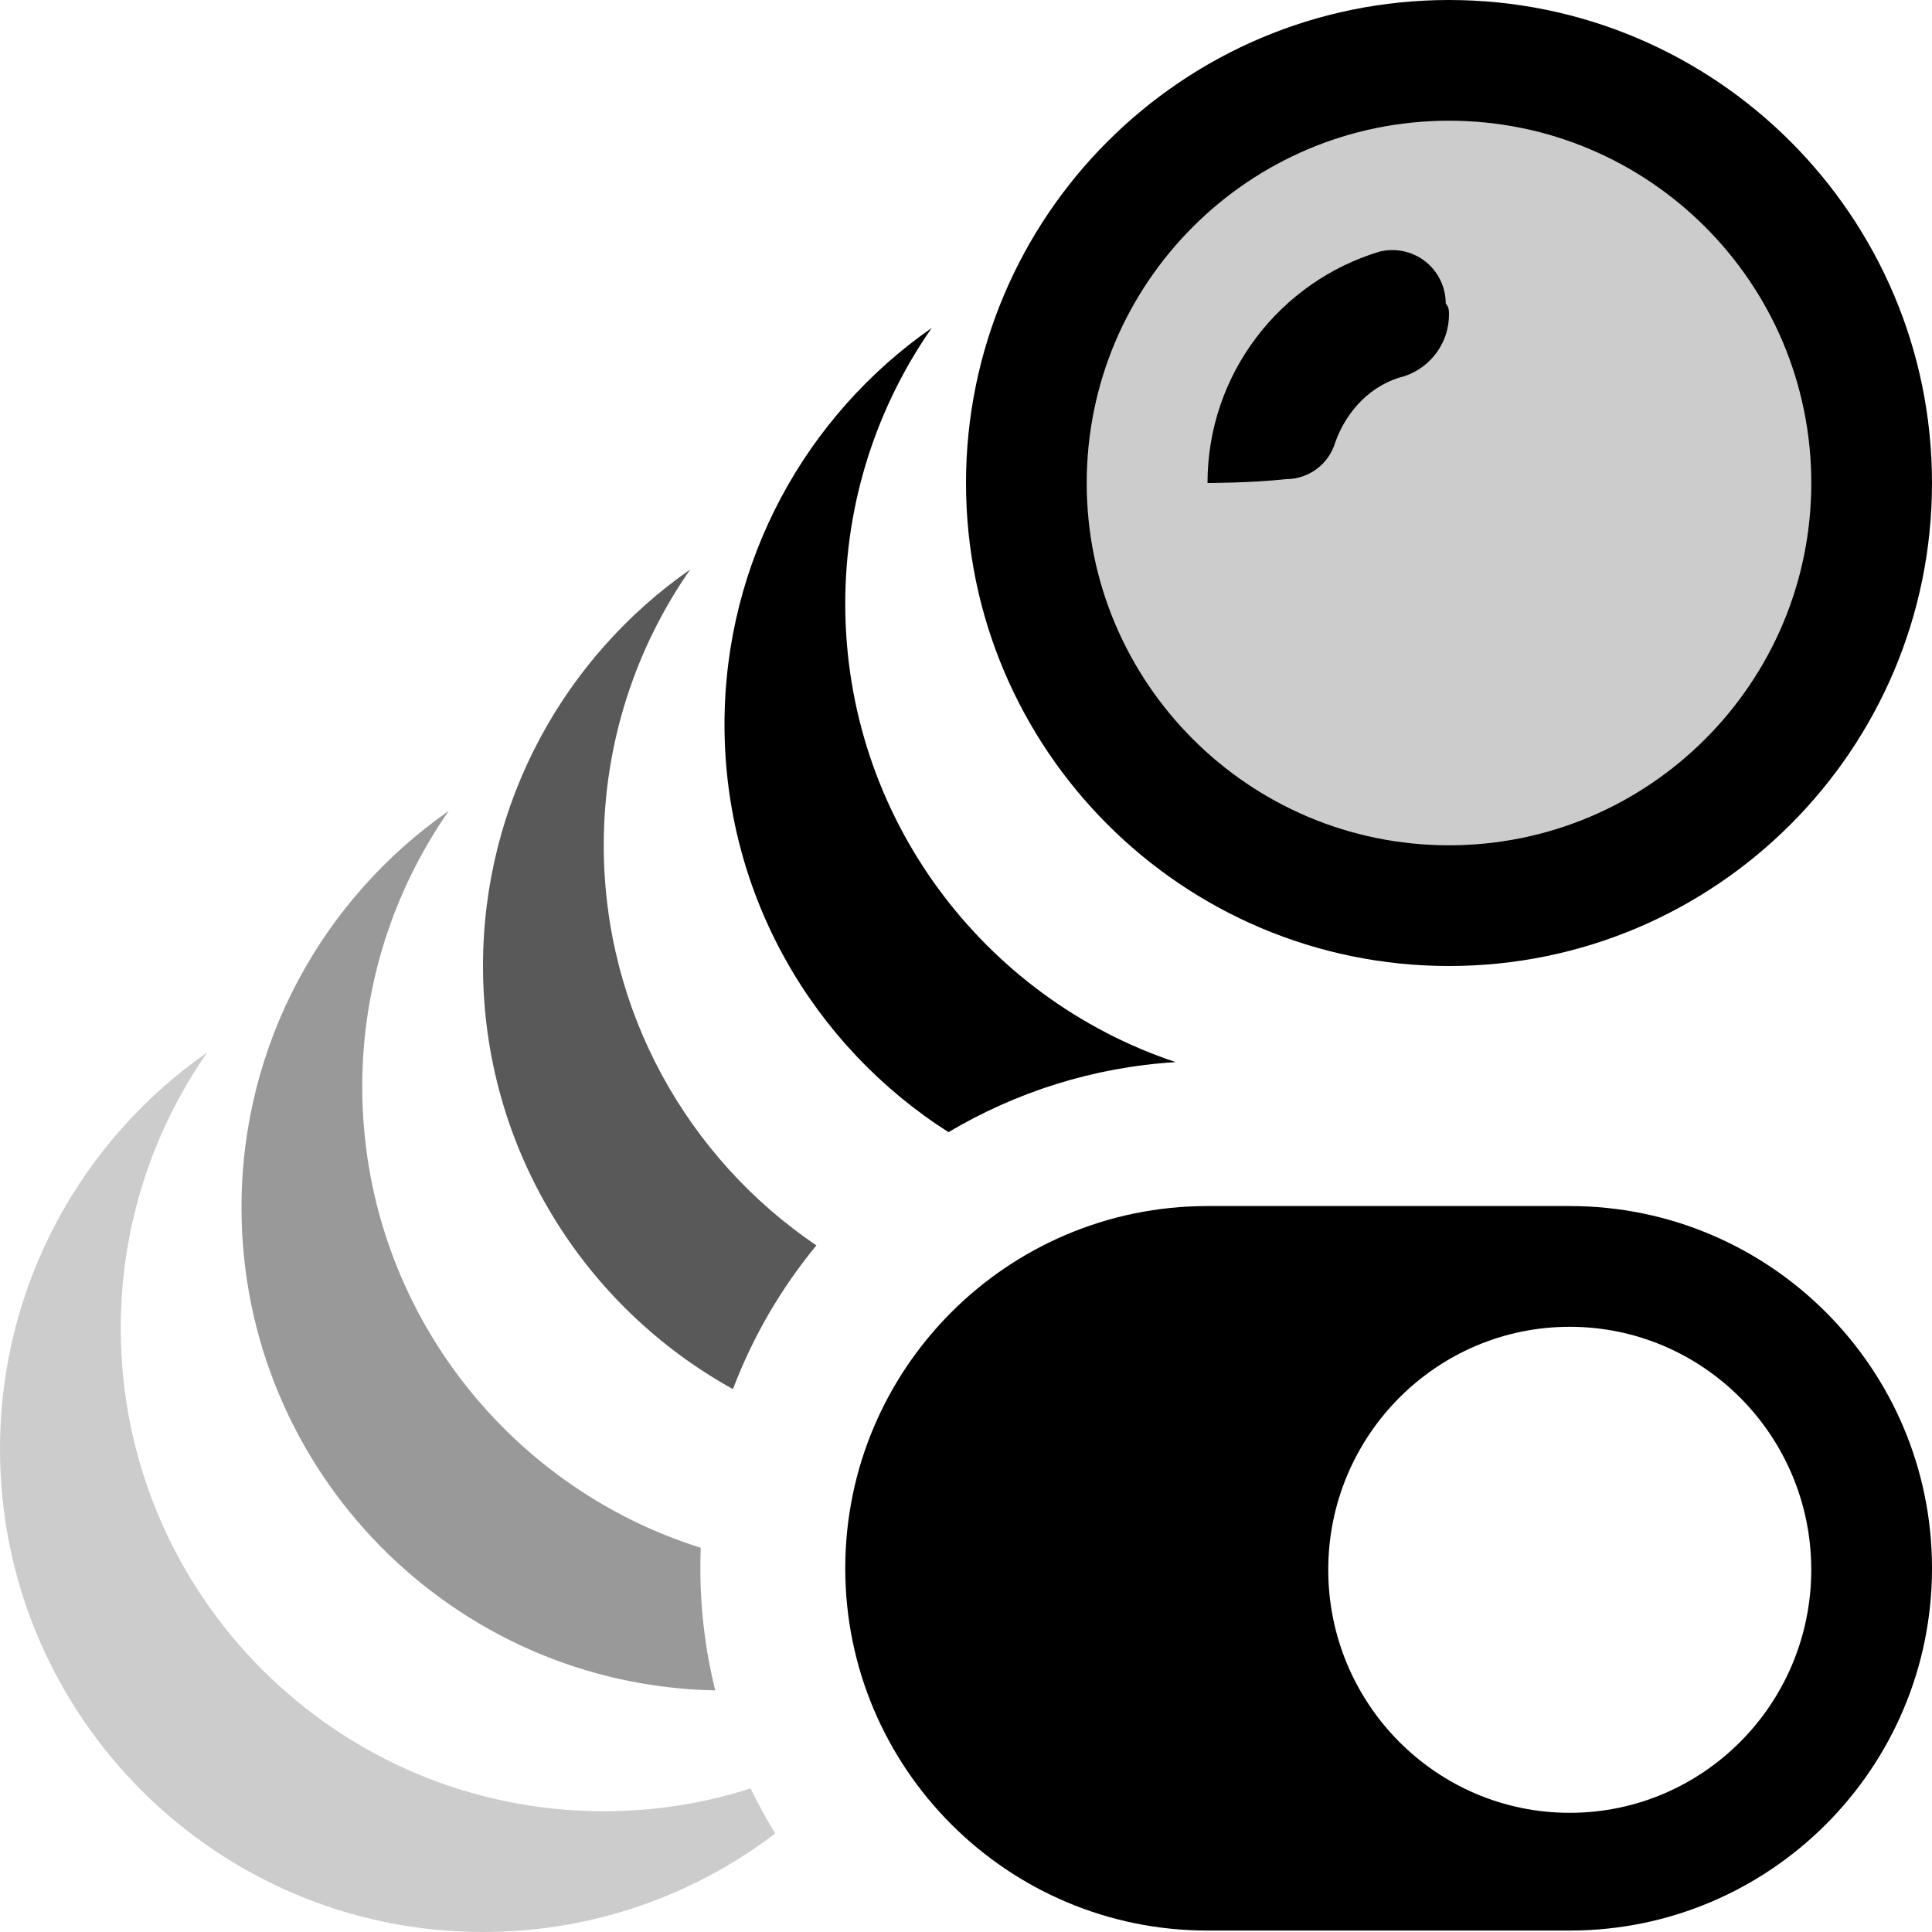 <?xml version="1.0" encoding="UTF-8" standalone="no"?>
<!DOCTYPE svg PUBLIC "-//W3C//DTD SVG 1.1//EN" "http://www.w3.org/Graphics/SVG/1.1/DTD/svg11.dtd">
<svg width="16px" height="16px" version="1.1" xmlns="http://www.w3.org/2000/svg" xmlns:xlink="http://www.w3.org/1999/xlink" xml:space="preserve" xmlns:serif="http://www.serif.com/" style="fill-rule:evenodd;clip-rule:evenodd;stroke-linejoin:round;stroke-miterlimit:2;">
    <g transform="matrix(1,0,0,1,-190,-530)">
        <g id="view_guided_drawing" transform="matrix(1,0,0,1,160,180)">
            <g id="bg" transform="matrix(0.11,0,0,0.121,13.779,331.091)">
                <rect x="147" y="156" width="145" height="132" style="fill:rgb(135,135,135);fill-opacity:0;"/>
            </g>
            <g transform="matrix(1.6,0,0,1.6,-251.6,78)">
                <path d="M183.5,170C184.88,170 186,171.12 186,172.5C186,173.88 184.88,175 183.5,175C182.12,175 181,173.88 181,172.5C181,171.12 182.12,170 183.5,170ZM183.5,170.625C184.535,170.625 185.375,171.465 185.375,172.5C185.375,173.535 184.535,174.375 183.5,174.375C182.465,174.375 181.625,173.535 181.625,172.5C181.625,171.465 182.465,170.625 183.5,170.625Z"/>
            </g>
            <g transform="matrix(1,0,0,1,-140,180)">
                <circle cx="182" cy="174" r="3" style="fill-opacity:0.2;"/>
            </g>
            <g transform="matrix(1,0,0,1,-140,180)">
                <path d="M182,172.605C182,172.835 181.853,173.039 181.635,173.114C181.36,173.181 181.154,173.396 181.058,173.663C181.005,173.844 180.839,173.968 180.65,173.968C180.362,174 180,174 180,174C180,173.095 180.603,172.329 181.428,172.083C181.56,172.052 181.699,172.082 181.805,172.166C181.911,172.25 181.973,172.378 181.973,172.514C182,172.544 182,172.575 182,172.605Z"/>
            </g>
            <g id="toggle" transform="matrix(1,0,0,1,30.5,351.988)">
                <path d="M15.5,11C15.5,9.344 14.156,8 12.5,8L9.5,8C7.844,8 6.5,9.344 6.5,11C6.5,12.656 7.844,14 9.5,14L12.5,14C14.156,14 15.5,12.656 15.5,11ZM12.5,9C13.604,9 14.5,9.902 14.5,11.012C14.5,12.123 13.604,13.025 12.5,13.025C11.396,13.025 10.5,12.123 10.5,11.012C10.5,9.902 11.396,9 12.5,9Z"/>
            </g>
            <g transform="matrix(1,0,0,1,-160,180)">
                <path d="M197.855,179.376C196.74,178.666 196,177.419 196,176C196,174.641 196.679,173.439 197.716,172.716C197.265,173.364 197,174.151 197,175C197,176.766 198.147,178.266 199.736,178.796C199.052,178.838 198.412,179.045 197.855,179.376Z"/>
            </g>
            <g transform="matrix(1,0,0,1,-160,180)">
                <path d="M195.923,183.999C193.751,183.958 192,182.182 192,180C192,178.641 192.679,177.439 193.716,176.716C193.265,177.364 193,178.151 193,179C193,180.791 194.179,182.308 195.803,182.818C195.801,182.874 195.8,182.931 195.8,182.988C195.8,183.336 195.843,183.675 195.923,183.999Z" style="fill-opacity:0.4;"/>
            </g>
            <g transform="matrix(1,0,0,1,-160,180)">
                <path d="M196.07,181.504C194.836,180.822 194,179.508 194,178C194,176.641 194.679,175.439 195.716,174.716C195.265,175.364 195,176.151 195,177C195,178.378 195.699,179.595 196.761,180.314C196.47,180.667 196.235,181.068 196.07,181.504Z" style="fill-opacity:0.65;"/>
            </g>
            <g transform="matrix(1,0,0,1,-160,180)">
                <path d="M196.42,185.184C195.748,185.696 194.909,186 194,186C191.792,186 190,184.208 190,182C190,180.641 190.679,179.439 191.716,178.716C191.265,179.364 191,180.151 191,181C191,183.208 192.792,185 195,185C195.424,185 195.833,184.934 196.216,184.811C196.278,184.939 196.346,185.064 196.42,185.184Z" style="fill-opacity:0.2;"/>
            </g>
        </g>
    </g>
</svg>
